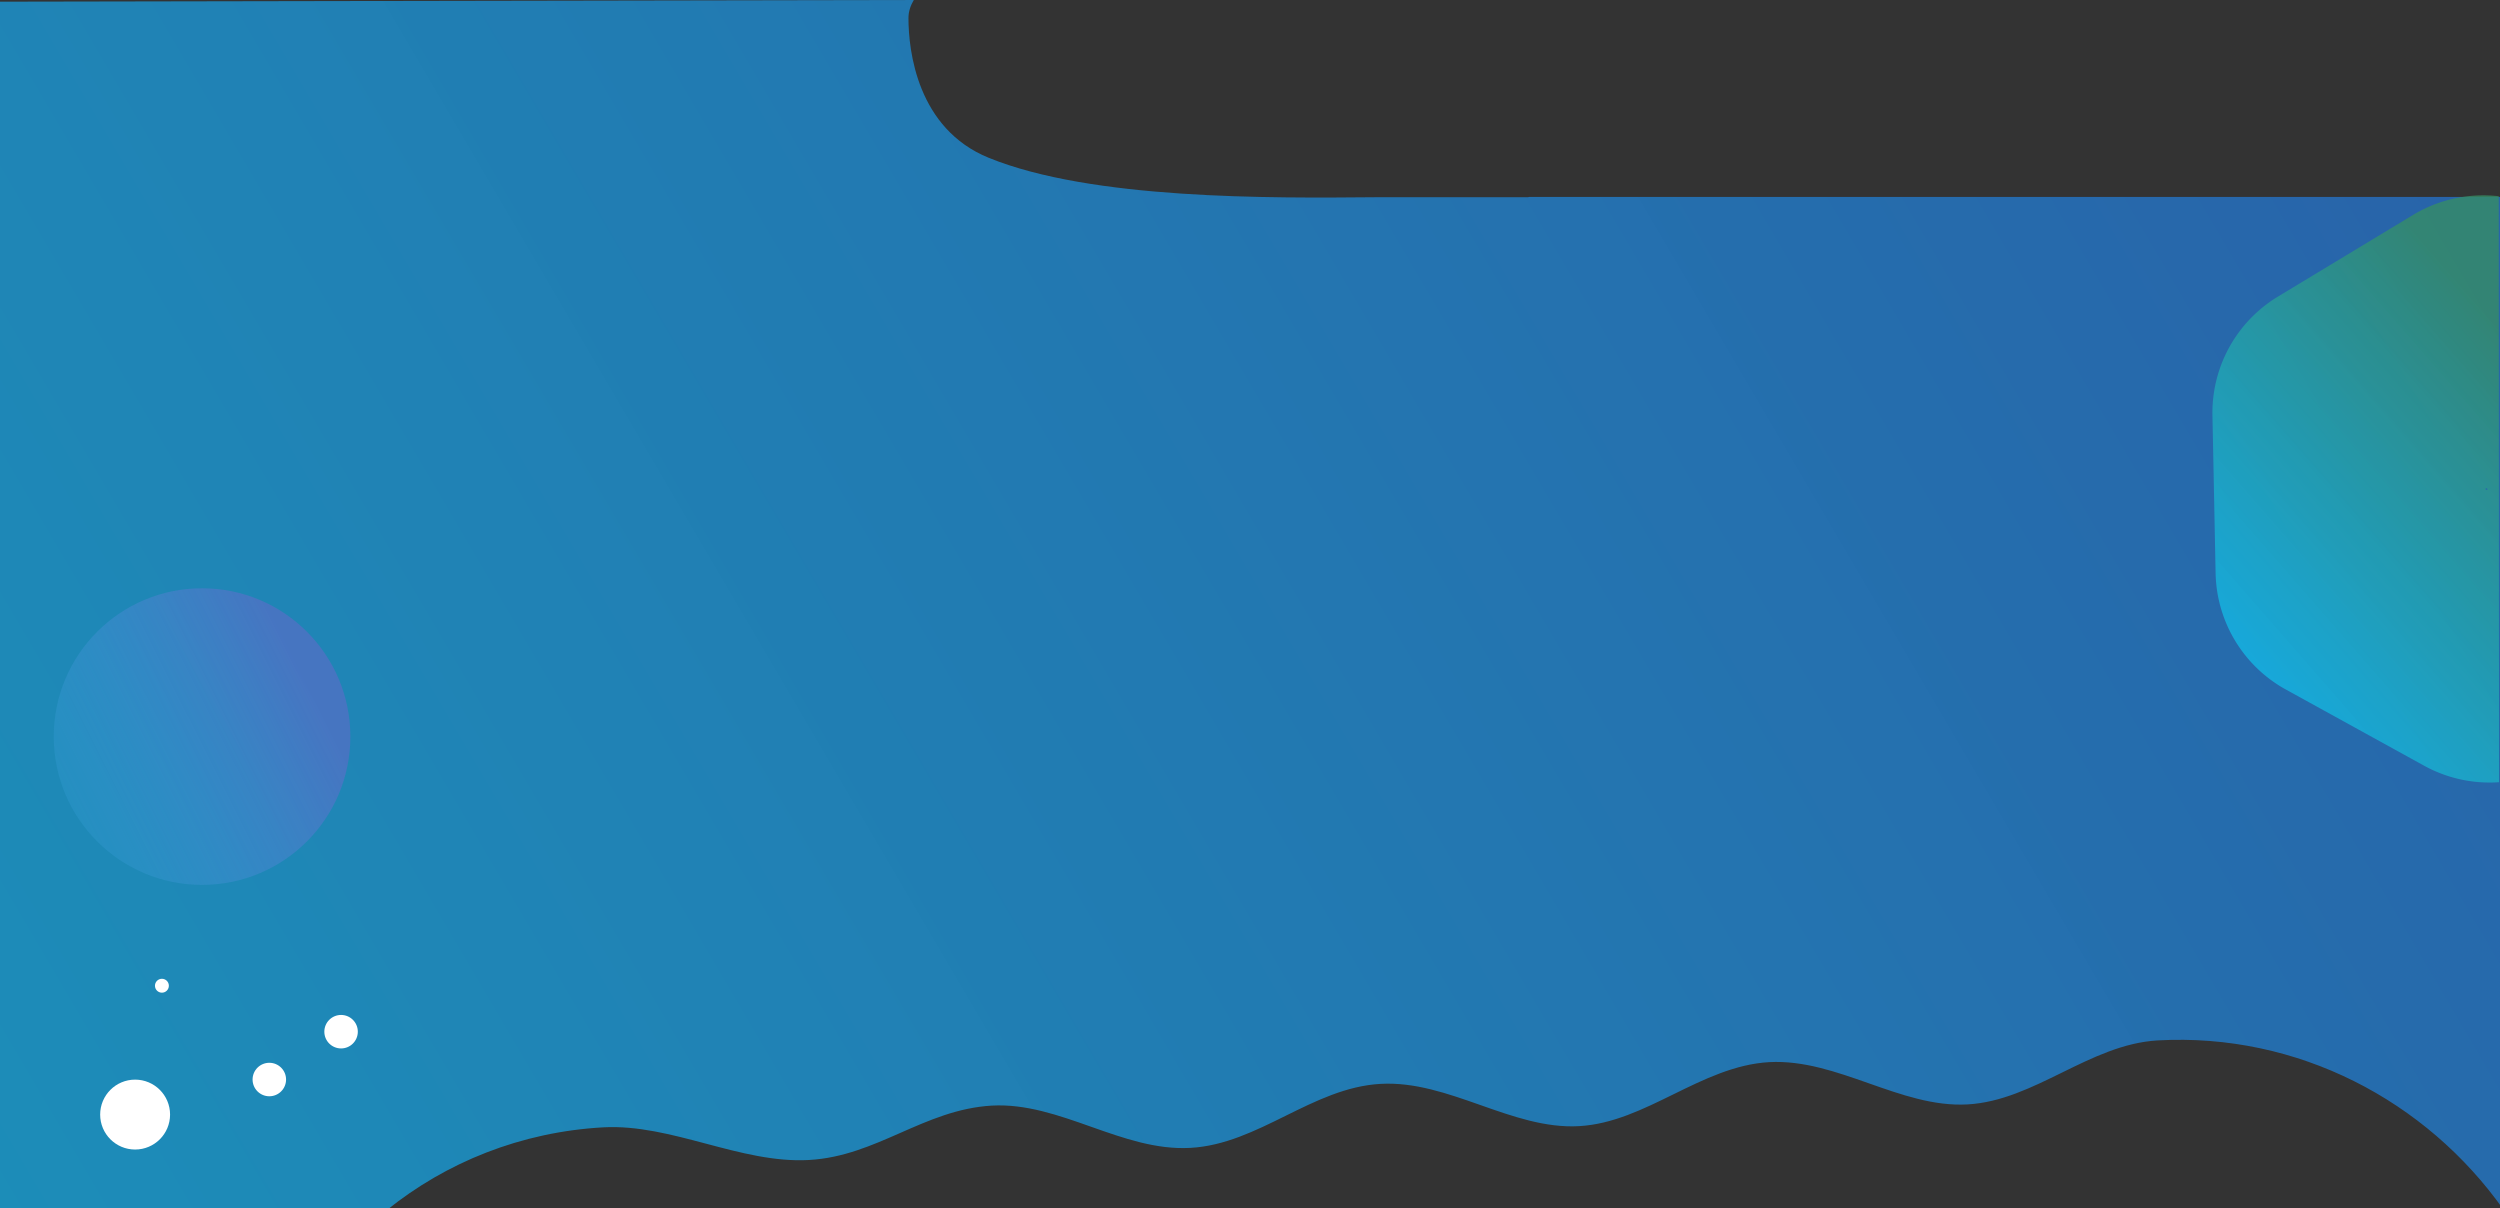 <?xml version="1.0" encoding="UTF-8"?>
<!-- Created with Inkscape (http://www.inkscape.org/) -->
<svg width="35.953cm" height="17.378cm" version="1.1" viewBox="0 0 359.53 173.78" xmlns="http://www.w3.org/2000/svg" xmlns:cc="http://creativecommons.org/ns#" xmlns:dc="http://purl.org/dc/elements/1.1/" xmlns:osb="http://www.openswatchbook.org/uri/2009/osb" xmlns:rdf="http://www.w3.org/1999/02/22-rdf-syntax-ns#" xmlns:xlink="http://www.w3.org/1999/xlink">
 <rect x="0" y="0" width="359.53" height="173.78" fill="#333333" stroke="none"/>
 <defs>
  <linearGradient id="linearGradient4529">
   <stop stop-color="#0ec7f9" stop-opacity=".698" offset="0"/>
   <stop stop-color="#276ac9" stop-opacity=".776" offset="1"/>
  </linearGradient>
  <linearGradient id="linearGradient4559" x1="31.221" x2="81.621" y1="224.67" y2="199.34" gradientTransform="translate(-35.173 20.954)" gradientUnits="userSpaceOnUse">
   <stop stop-color="#34c7f9" stop-opacity="0" offset="0"/>
   <stop stop-color="#616ac9" stop-opacity=".776" offset="1"/>
  </linearGradient>
  <linearGradient id="linearGradient6669" x1="-129.9" x2="390.34" y1="342" y2="81.12" gradientTransform="matrix(3.78 0 0 3.231 -7.559 -302.59)" gradientUnits="userSpaceOnUse" xlink:href="#linearGradient4529"/>
  <clipPath id="clipPath910">
   <path d="m133.21 121.1-133.21 0.248v173.54h57.504c8.552-6.887 19.261-11.248 31.122-11.911 9.808-0.53 19.714 5.234 29.515 4.691 9.801-0.544 16.489-7.238 26.281-7.811 9.808-0.53 18.699 6.614 28.5 6.07 9.801-0.544 17.496-8.639 27.296-9.19 9.8-0.551 18.861 6.611 28.5 6.07 9.627-0.54 17.503-8.617 27.295-9.19 9.808-0.53 18.861 6.61 28.501 6.069 9.627-0.54 17.503-8.617 27.295-9.19 20.111-1.125 38.558 8.651 49.612 24.24l-0.072-145.35h-139.81c-0.035 0.022-0.074 0.039-0.119 0.039h-21.753c-15.379 0.143-40.943 0.356-55.714-5.667-10.234-4.173-11.51-15.349-11.51-20.047 1e-5 -0.899 0.267-1.768 0.769-2.609z" fill="url(#linearGradient914)"/>
  </clipPath>
  <linearGradient id="linearGradient914" x1="-129.9" x2="390.34" y1="342" y2="81.12" gradientTransform="matrix(.265 0 0 .226 2 131.93)" gradientUnits="userSpaceOnUse" xlink:href="#linearGradient4529"/>
  <linearGradient id="linearGradient916" x1="36.447" x2="196.31" y1="-34.694" y2="2.671" gradientTransform="matrix(.228 -.317 .317 .228 322.21 237.32)" gradientUnits="userSpaceOnUse">
   <stop stop-color="#0ec7f9" stop-opacity=".698" offset="0"/>
   <stop stop-color="#368e64" stop-opacity=".776" offset="1"/>
  </linearGradient>
 </defs>
 <g transform="translate(-2 -121.1)">
  <g>
   <path transform="matrix(.265 0 0 .265 2 121.05)" d="m495.91 0.18-503.46 0.938v655.88h217.34c32.324-26.031 72.796-42.513 117.63-45.02 37.07-2.003 74.51 19.784 111.55 17.729 37.043-2.058 62.319-27.357 99.33-29.521 37.07-2.003 70.674 24.997 107.72 22.941 37.043-2.058 66.125-32.653 103.17-34.734 37.041-2.084 71.285 24.985 107.72 22.941 36.387-2.041 66.153-32.57 103.16-34.734 37.07-2.003 71.287 24.983 107.72 22.939 36.387-2.041 66.153-32.568 103.16-34.732 76.01-4.251 145.73 32.698 187.51 91.615l-0.273-549.35h-528.43c-0.132 0.085-0.281 0.146-0.451 0.146h-82.217c-58.126 0.54-154.75 1.344-210.57-21.418-38.68-15.77-43.502-58.012-43.502-75.768 2e-5 -3.397 1.011-6.683 2.906-9.859z" fill="url(#linearGradient6669)"/>
   <circle cx="31.057" cy="227.03" r="21.328" fill="url(#linearGradient4559)" opacity=".776"/>
   <circle cx="51.051" cy="269.47" r="0" fill="#fff"/>
  </g>
  <circle cx="21.431" cy="281.39" r="5.027" fill="#fff"/>
  <circle id="circle5097" cx="51.051" cy="269.47" r="2.408" fill="#fff"/>
  <use transform="translate(-10.319 6.879)" width="100%" height="100%" xlink:href="#circle5097"/>
  <use transform="matrix(.415 0 0 .415 4.099 151.03)" width="100%" height="100%" xlink:href="#circle5097"/>
  <path transform="translate(0 -.529)" d="m323.89 169.53a19.536 19.536 0 0 0-3.713 11.854l0.454 22.689a19.536 19.536 0 0 0 10.104 16.719l19.876 10.952a19.536 19.536 0 0 0 19.53-0.391l19.423-11.737a19.536 19.536 0 0 0 9.427-16.366l0.361-20.005a19.536 19.536 0 0 0-0.55-4.971l-0.694-2.852a19.536 19.536 0 0 0-11.059-13.237l-2.155-0.957-16.273-9.045a19.536 19.536 0 0 0-19.594 0.355l-19.423 11.738a19.536 19.536 0 0 0-5.714 5.255zm35.573 22.348 0.076-0.046 0.24 0.134-0.193 0.117-0.121-0.067z" clip-path="url(#clipPath910)" color="#000000" color-rendering="auto" dominant-baseline="auto" fill="url(#linearGradient916)" image-rendering="auto" shape-rendering="auto" solid-color="#000000" style="font-feature-settings:normal;font-variant-alternates:normal;font-variant-caps:normal;font-variant-ligatures:normal;font-variant-numeric:normal;font-variant-position:normal;isolation:auto;mix-blend-mode:normal;paint-order:markers fill stroke;shape-padding:0;text-decoration-color:#000000;text-decoration-line:none;text-decoration-style:solid;text-indent:0;text-orientation:mixed;text-transform:none;white-space:normal"/>
 </g>
</svg>
